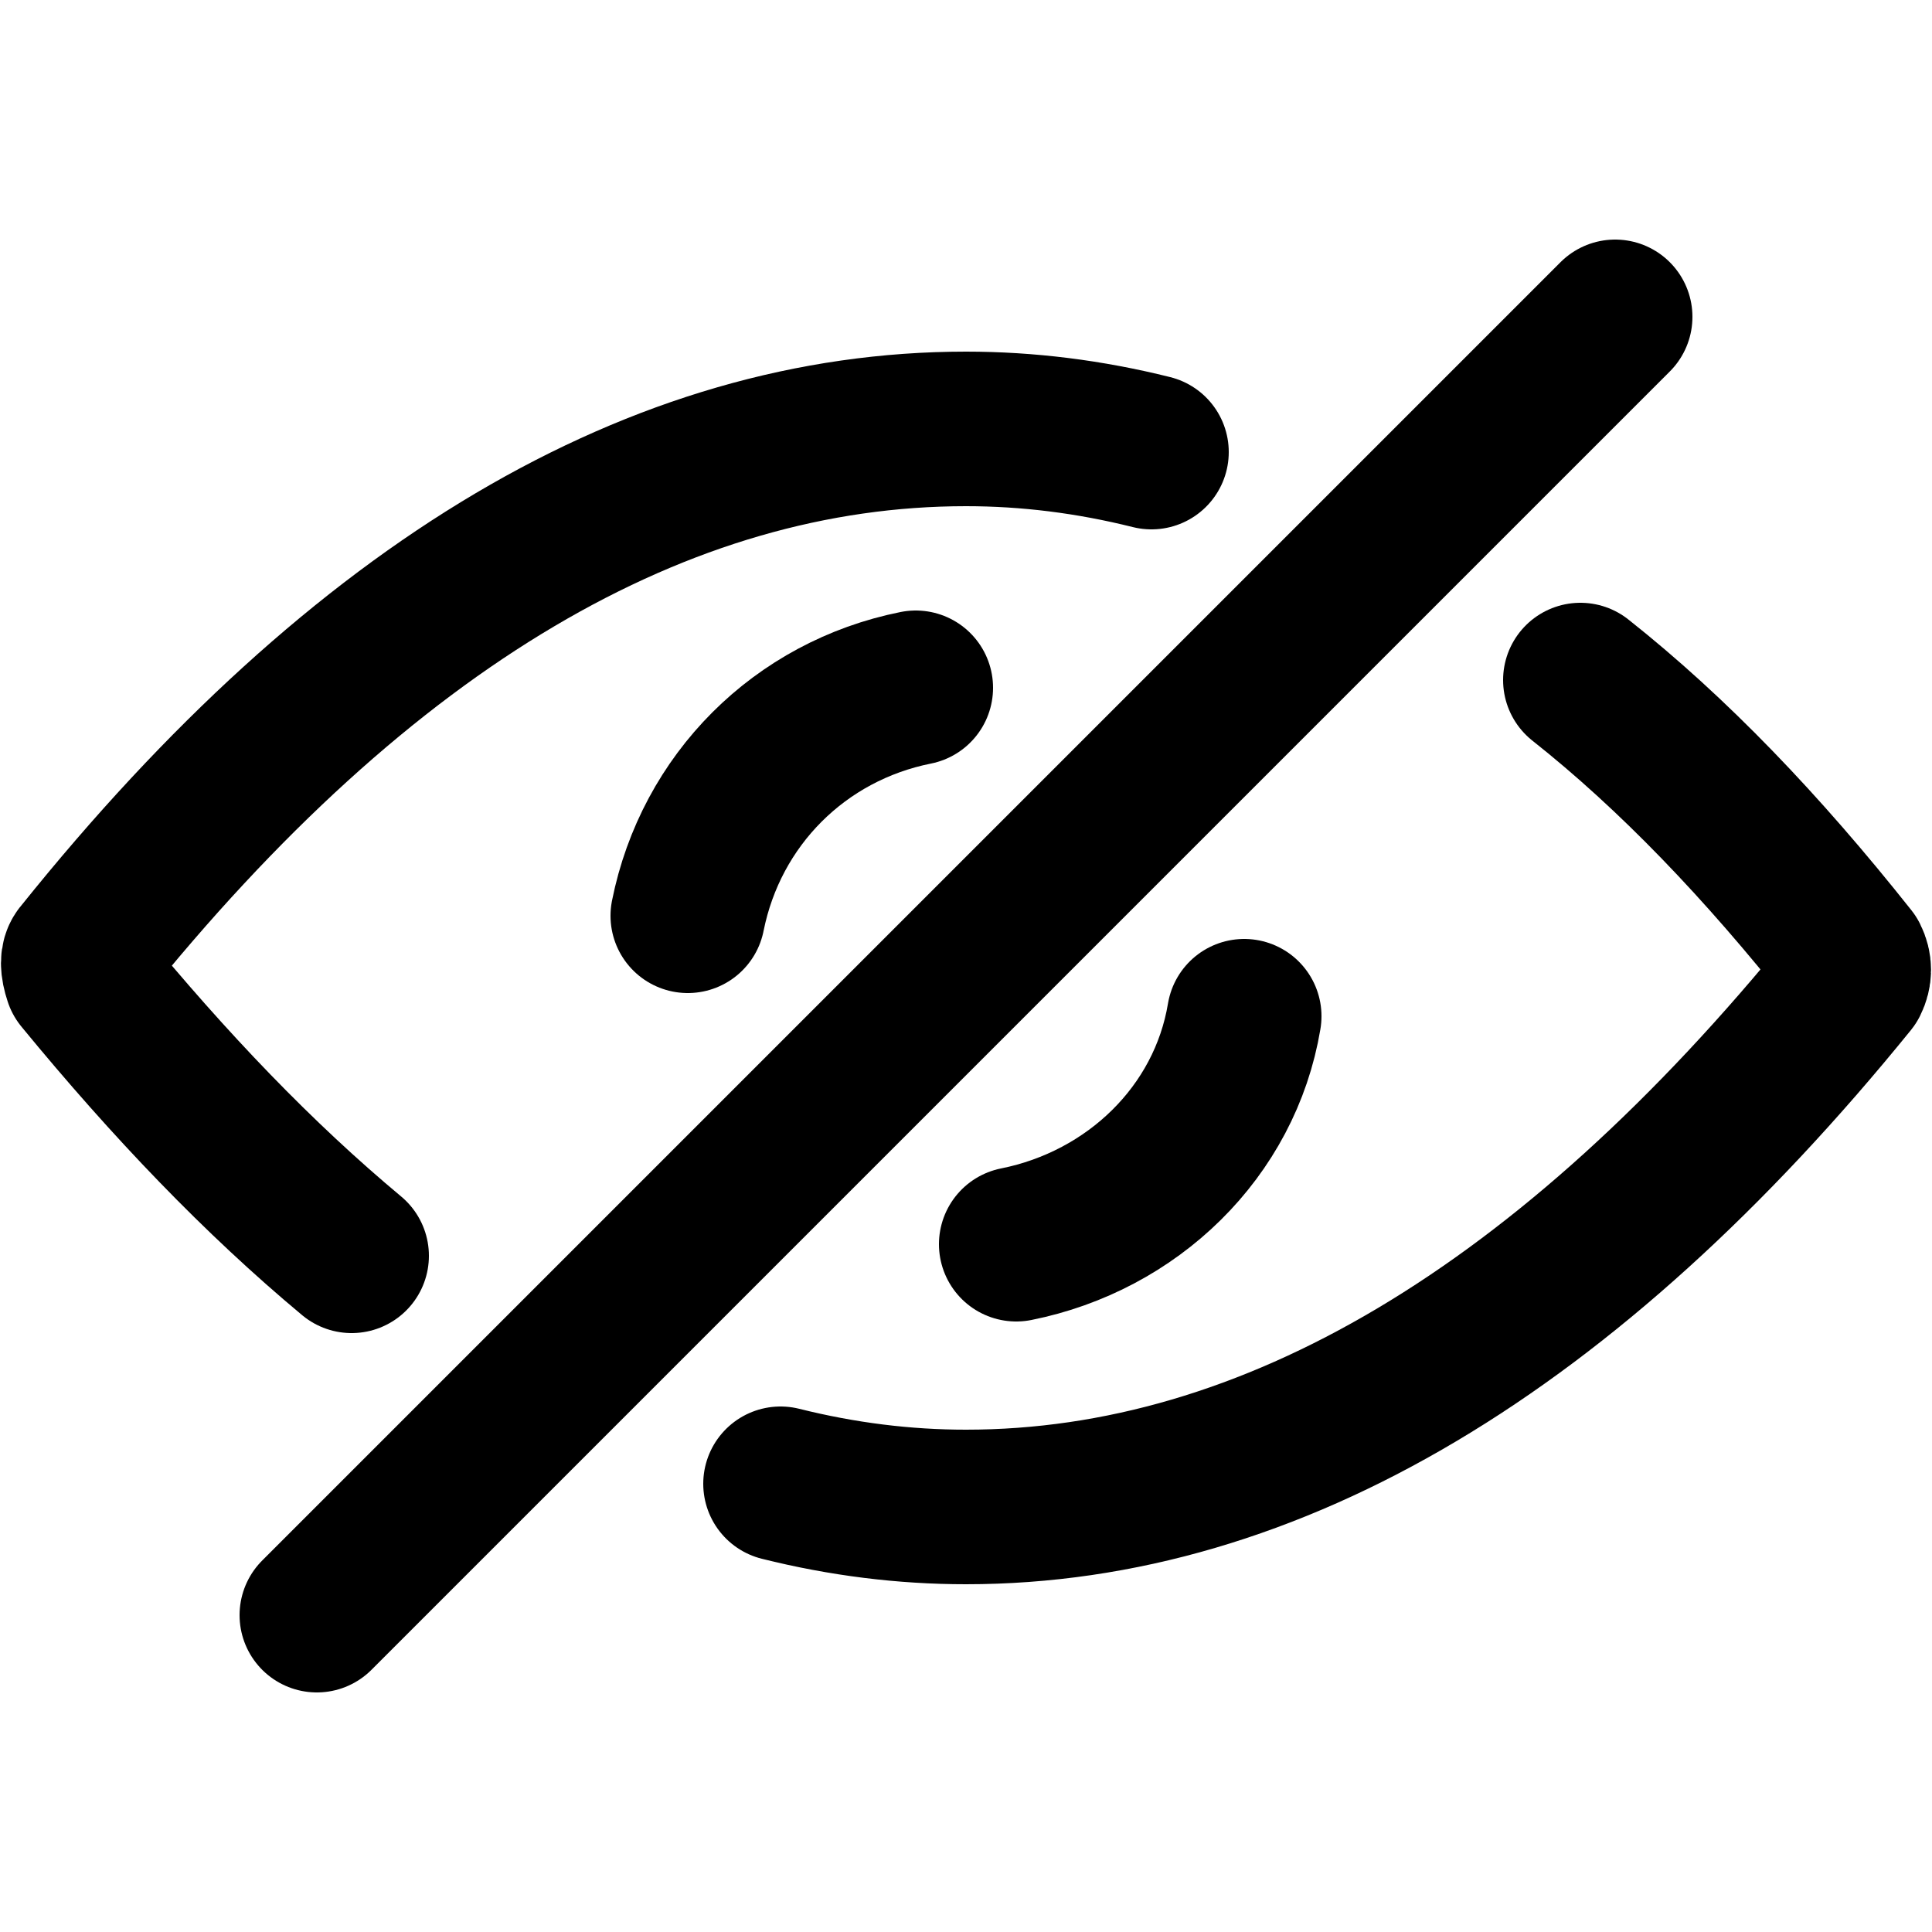 <?xml version="1.0" encoding="utf-8"?>
<!-- Generator: Adobe Illustrator 22.0.1, SVG Export Plug-In . SVG Version: 6.00 Build 0)  -->
<svg version="1.1" id="Layer_1" xmlns="http://www.w3.org/2000/svg" x="0px" y="0px"
	viewBox="0 0 50 50" style="enable-background:new 0 0 50 50;" xml:space="preserve">
<style type="text/css">
	.st0{fill:none;stroke:#000000;stroke-width:4;stroke-linecap:round;stroke-linejoin:round;stroke-miterlimit:10;}
</style>
<line class="st0" x1="41.8" y1="8.2" x2="8.2" y2="41.8"/>
<g>
	<path class="st0" d="M29.8,11.7c-1.6-0.4-3.2-0.6-4.8-0.6c-7.9,0-15.6,4.5-22.9,13.6c-0.1,0.1-0.1,0.3,0,0.6c2.3,2.8,4.6,5.2,7,7.2
		"/>
	<path class="st0" d="M40.9,17.6c2.4,1.9,4.7,4.3,7,7.2c0.1,0.2,0.1,0.4,0,0.6c-7.3,9-15,13.6-22.9,13.6c-1.6,0-3.2-0.2-4.8-0.6"/>
	<path class="st0" d="M17.8,23.7c0.6-3,2.9-5.3,5.9-5.9"/>
	<path class="st0" d="M32.2,26.3c-0.5,3-2.9,5.3-5.9,5.9"/>
</g>
</svg>
